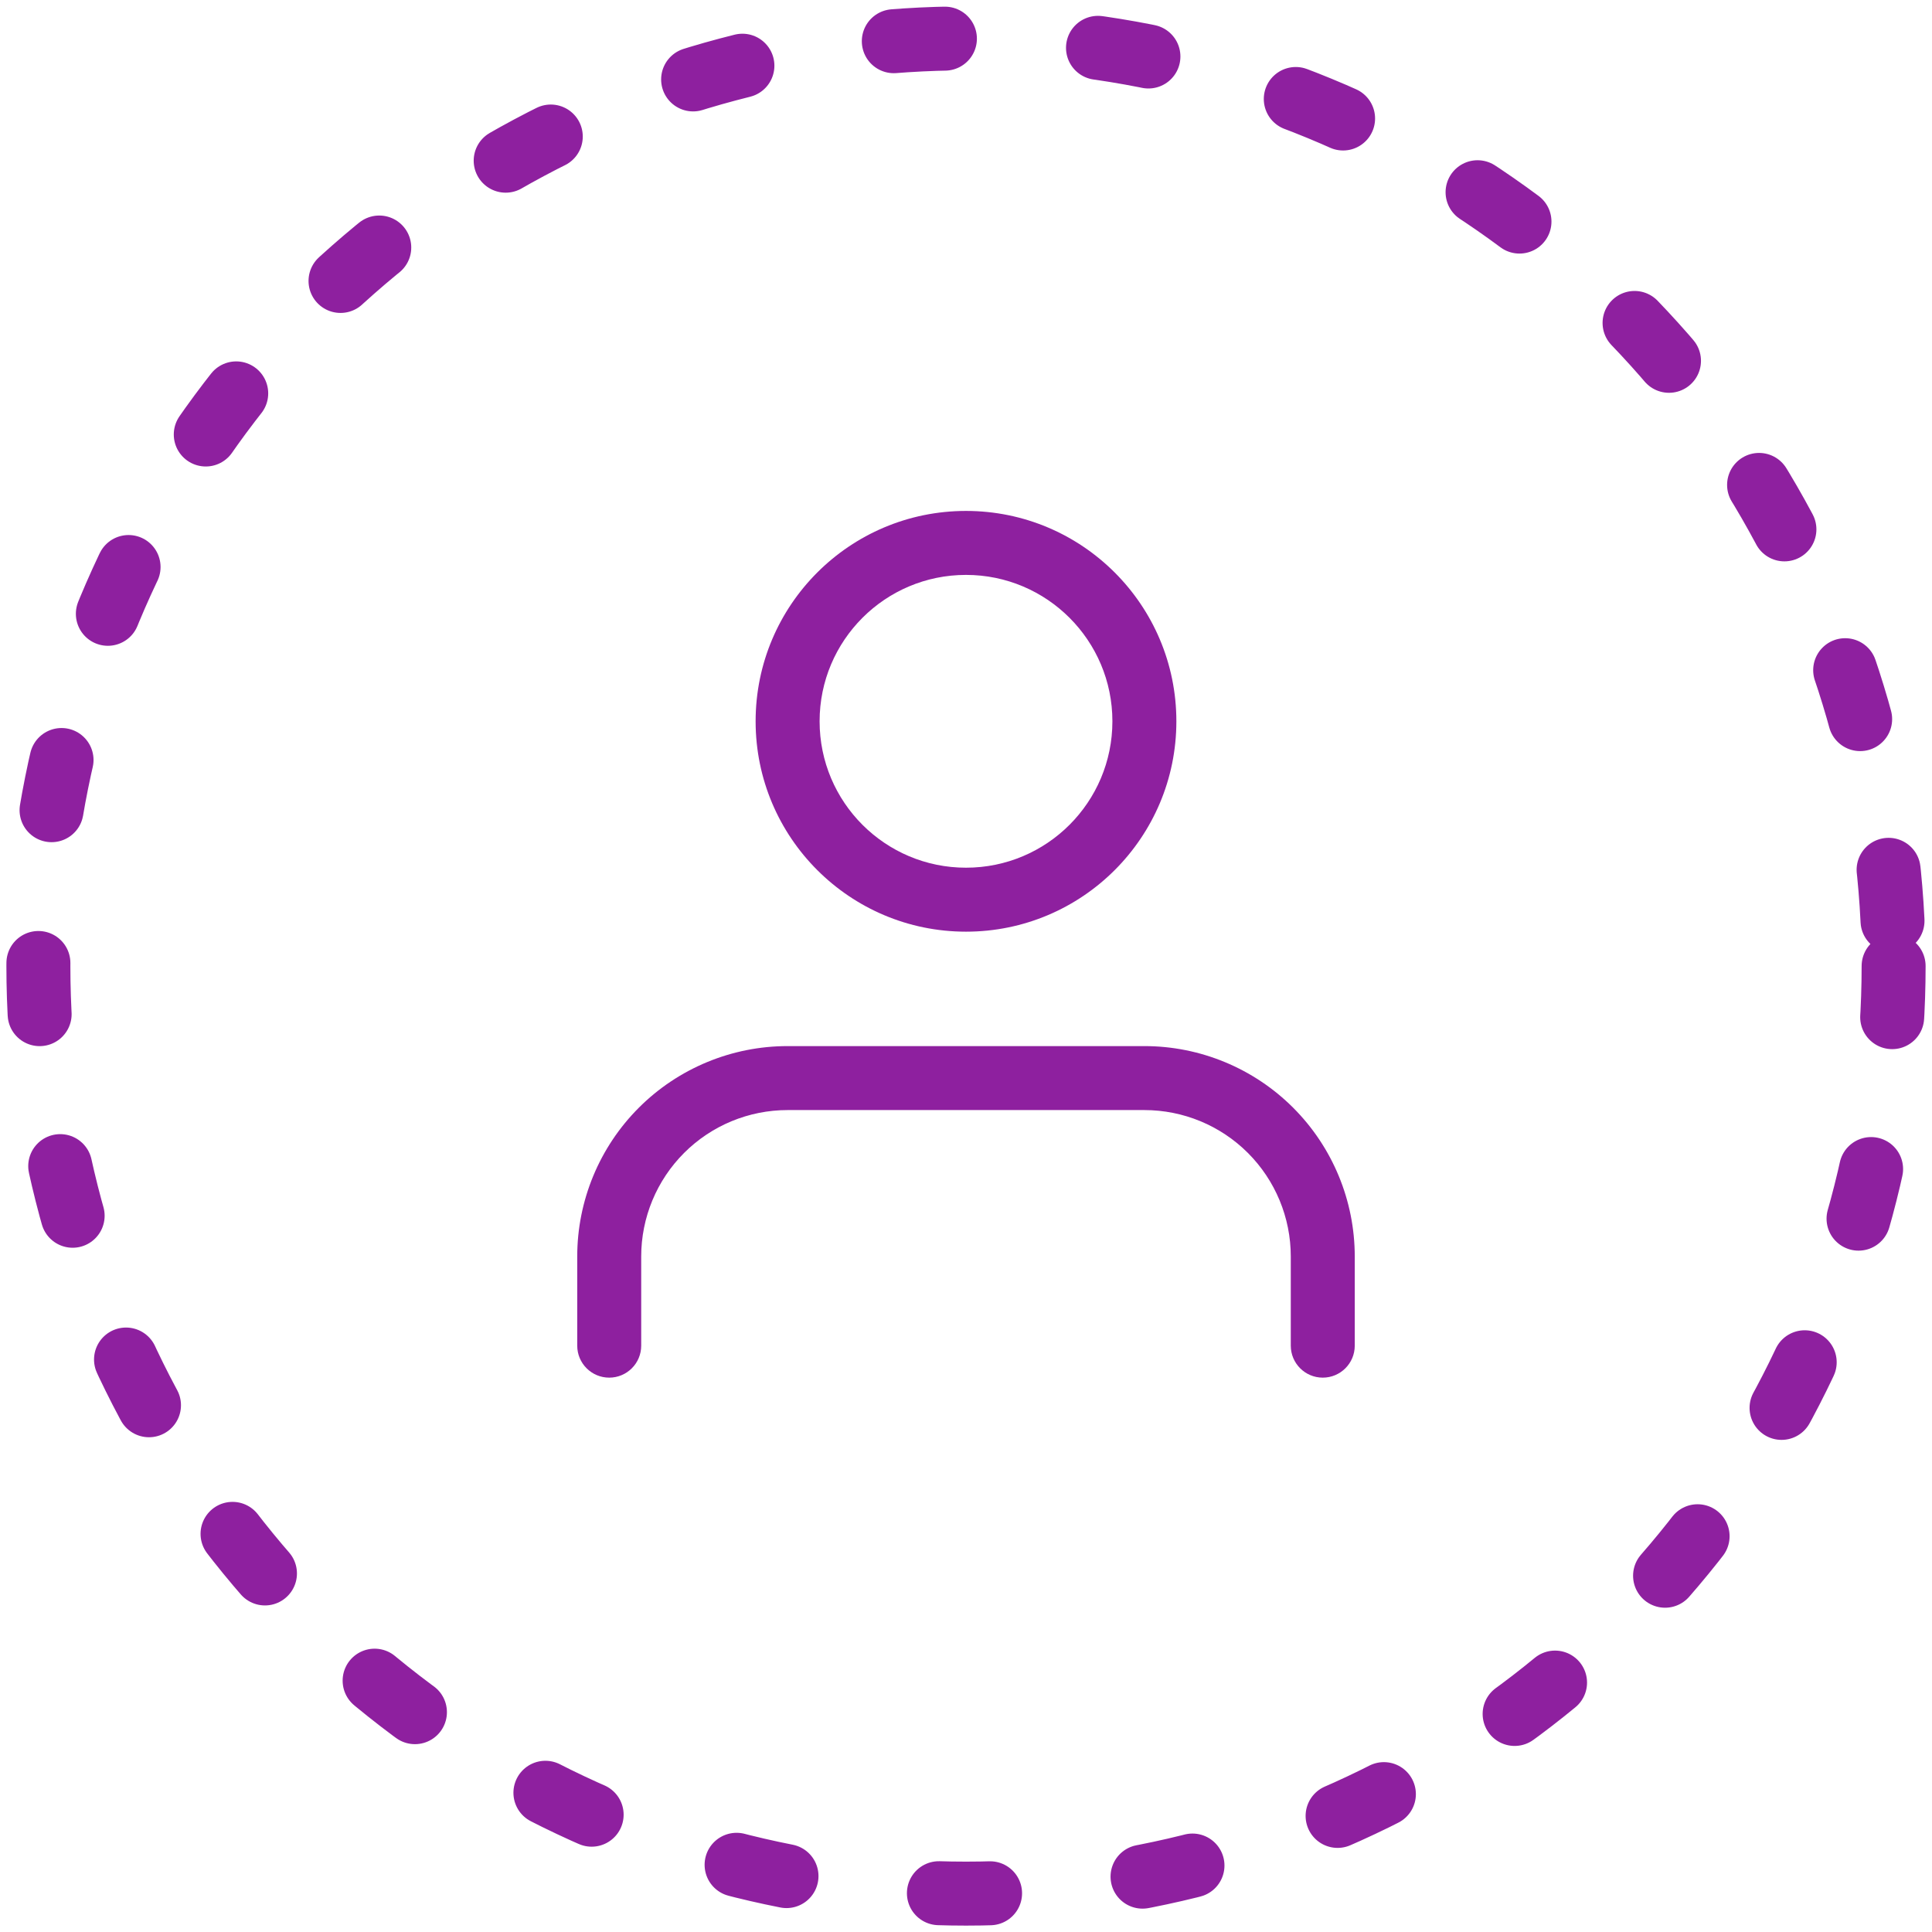 <svg width="151" height="151" viewBox="0 0 151 151" fill="none" xmlns="http://www.w3.org/2000/svg">
<circle cx="75.5" cy="75.5" r="72.5" stroke="#8E209F" stroke-width="5" stroke-linecap="round" stroke-dasharray="4 12"/>
<path d="M100.884 105.173C100.884 106.554 102.004 107.673 103.384 107.673C104.765 107.673 105.884 106.554 105.884 105.173H100.884ZM89.442 84.26V81.76V84.26ZM61.557 84.26V81.76V84.26ZM47.615 98.202H45.115H47.615ZM45.115 105.173C45.115 106.554 46.234 107.673 47.615 107.673C48.996 107.673 50.115 106.554 50.115 105.173H45.115ZM105.884 105.173V98.202H100.884V105.173H105.884ZM105.884 98.202C105.884 93.841 104.152 89.659 101.069 86.575L97.533 90.111C99.679 92.257 100.884 95.167 100.884 98.202H105.884ZM101.069 86.575C97.985 83.492 93.803 81.76 89.442 81.76V86.76C92.477 86.76 95.387 87.965 97.533 90.111L101.069 86.575ZM89.442 81.76H61.557V86.76H89.442V81.76ZM61.557 81.76C57.197 81.76 53.015 83.492 49.931 86.575L53.467 90.111C55.612 87.965 58.523 86.76 61.557 86.76V81.76ZM49.931 86.575C46.847 89.659 45.115 93.841 45.115 98.202H50.115C50.115 95.167 51.321 92.257 53.467 90.111L49.931 86.575ZM45.115 98.202V105.173H50.115V98.202H45.115ZM86.942 56.375C86.942 62.694 81.819 67.817 75.5 67.817V72.817C84.581 72.817 91.942 65.456 91.942 56.375H86.942ZM75.5 67.817C69.18 67.817 64.058 62.694 64.058 56.375H59.057C59.057 65.456 66.419 72.817 75.5 72.817V67.817ZM64.058 56.375C64.058 50.056 69.18 44.933 75.5 44.933V39.933C66.419 39.933 59.057 47.294 59.057 56.375H64.058ZM75.5 44.933C81.819 44.933 86.942 50.056 86.942 56.375H91.942C91.942 47.294 84.581 39.933 75.5 39.933V44.933Z" fill="#8E209F"/>
</svg>
